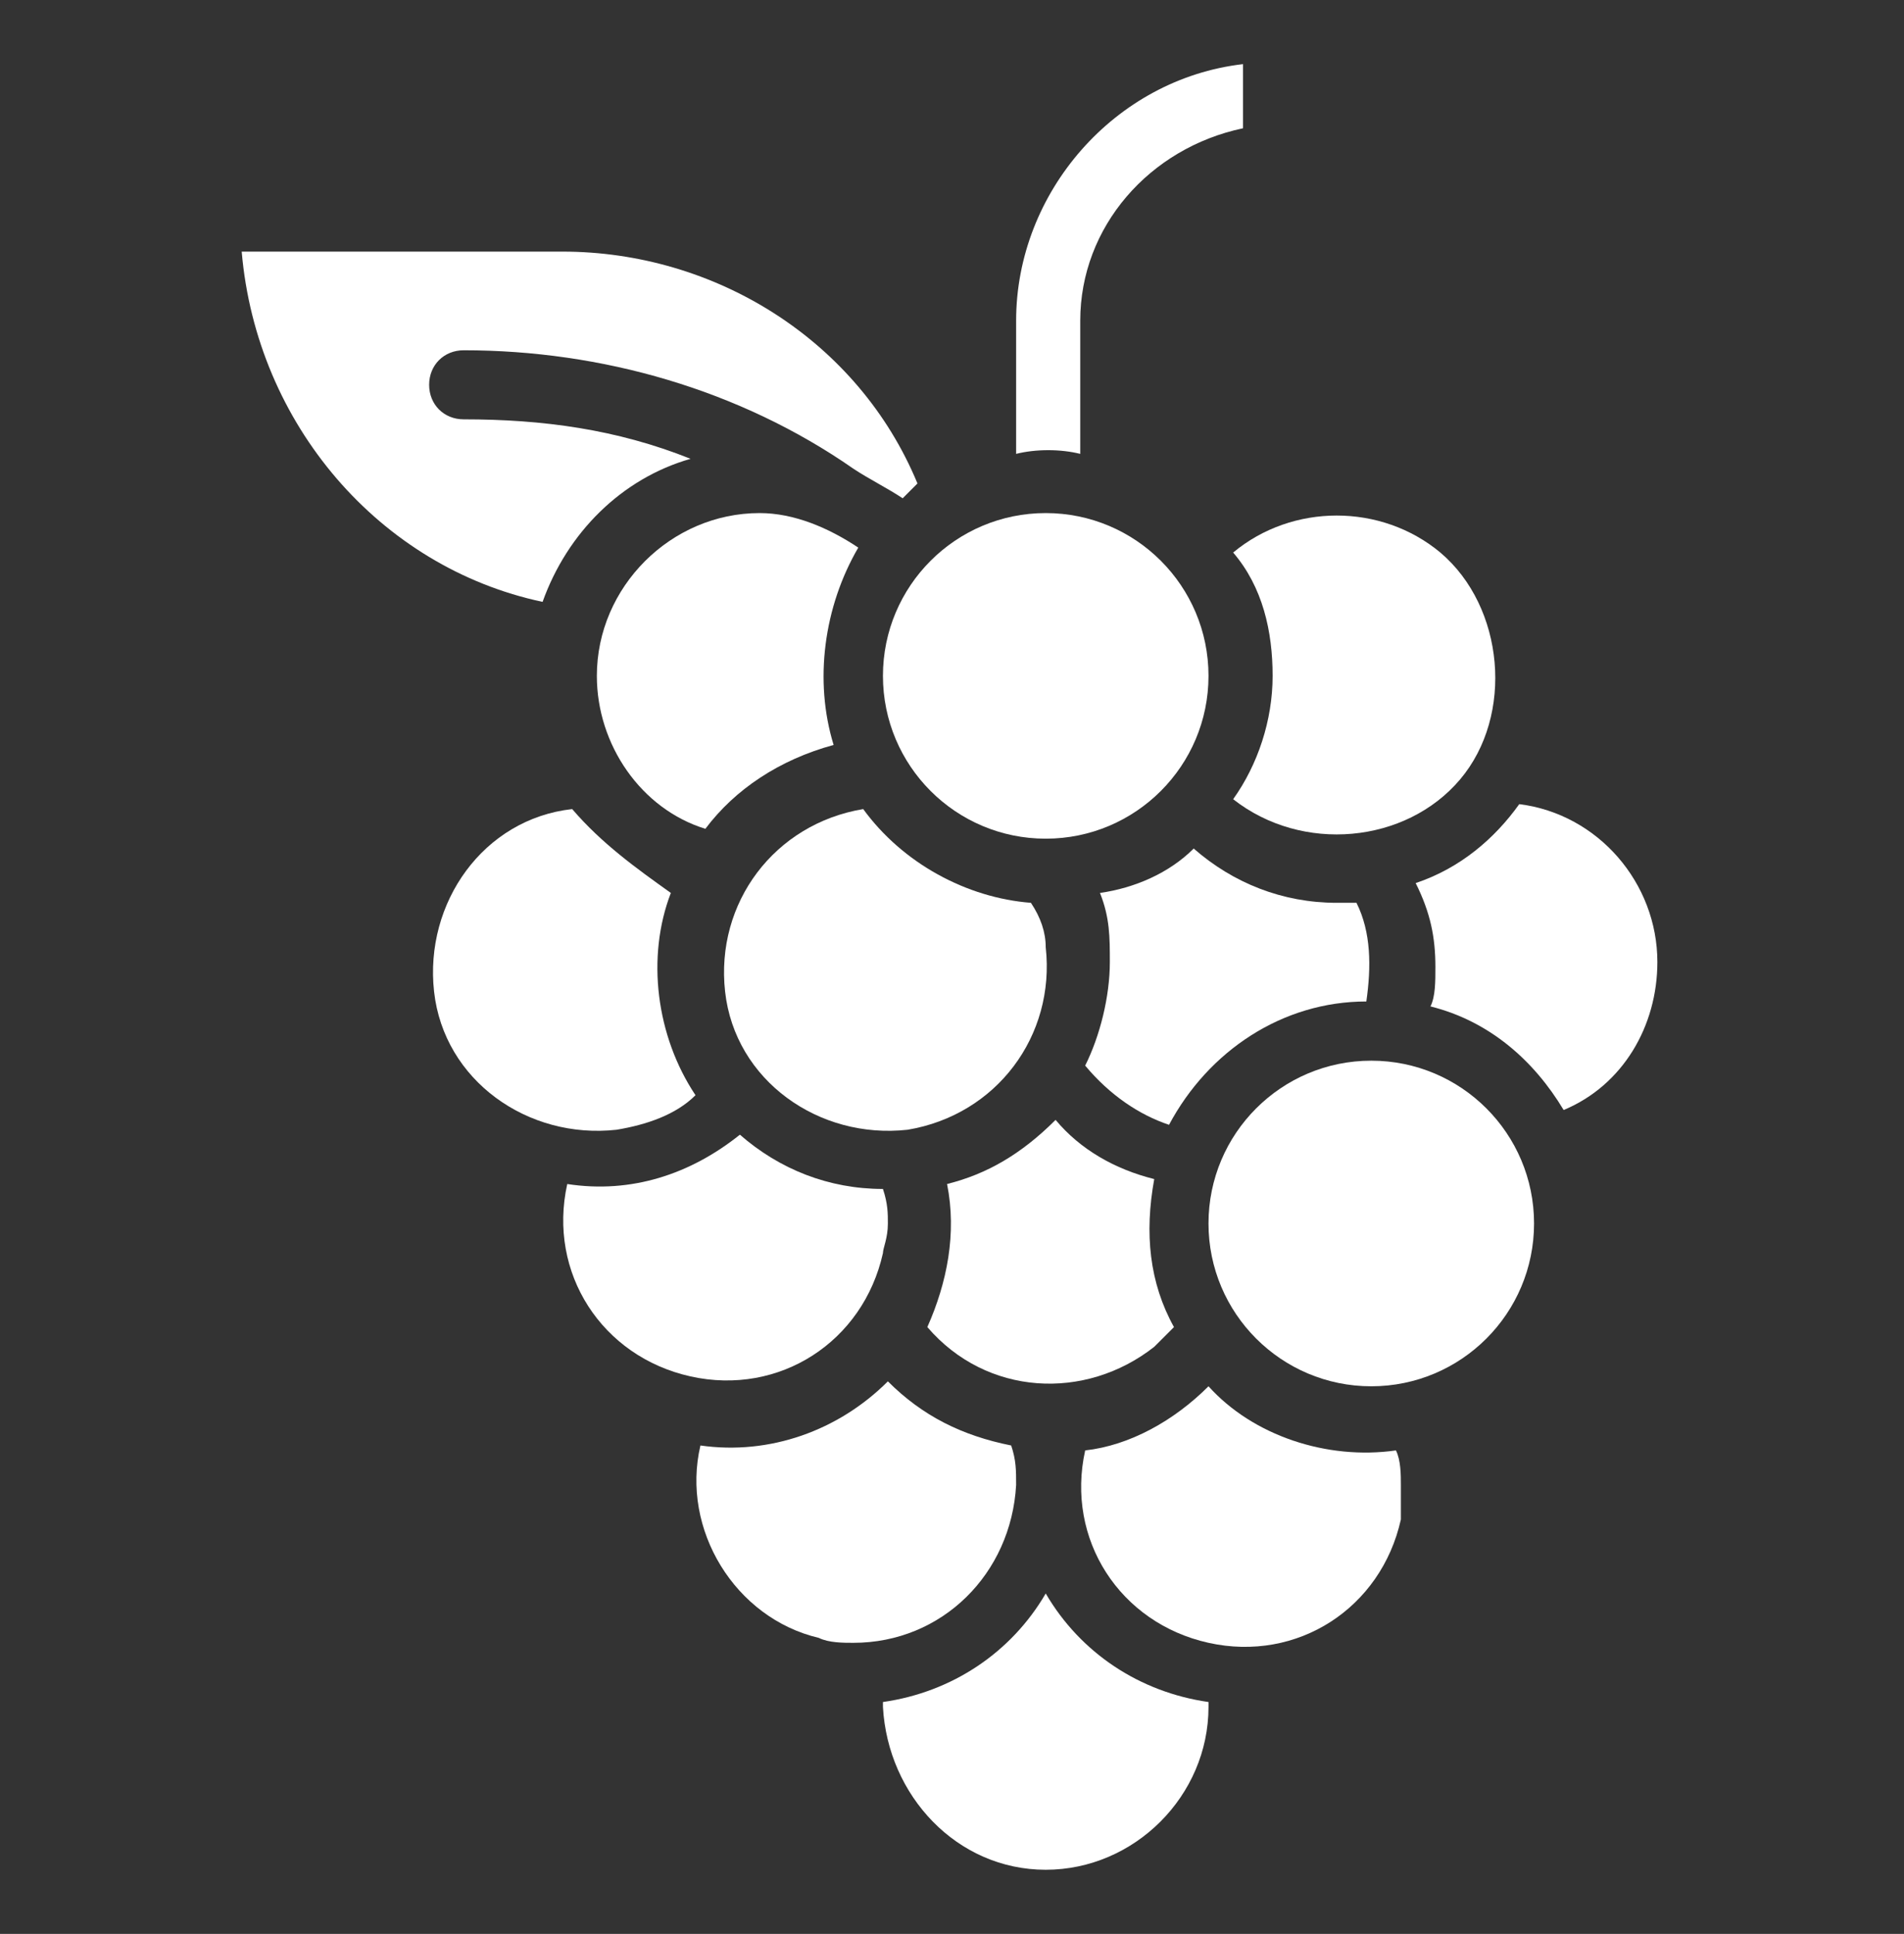 <?xml version="1.0" encoding="utf-8"?>
<!-- Generator: Adobe Illustrator 23.0.2, SVG Export Plug-In . SVG Version: 6.00 Build 0)  -->
<svg version="1.1" id="Calque_1" xmlns="http://www.w3.org/2000/svg" xmlns:xlink="http://www.w3.org/1999/xlink" x="0px" y="0px"
	 viewBox="0 0 38.6 39.2" style="enable-background:new 0 0 38.6 39.2;" xml:space="preserve">
<rect x="0" y="0" width="38.6" height="39.2" fill="#333333" stroke="none"/>
<style type="text/css">
	.st0{fill:#FFFFFF;}
</style>
<g>
	<path class="st0" d="M17.5,16.4c-1.8,0.3-3,1.9-2.8,3.7s1.9,3,3.7,2.8c1.8-0.3,3-1.9,2.8-3.7c0-0.3-0.1-0.6-0.3-0.9
		C19.6,18.2,18.3,17.5,17.5,16.4z"/>
	<path class="st0" d="M28.4,30.1c0-0.2,0-0.5-0.1-0.7c-1.4,0.2-2.9-0.3-3.8-1.3c-0.7,0.7-1.6,1.2-2.5,1.3c-0.4,1.8,0.7,3.5,2.5,3.9
		c1.8,0.4,3.5-0.7,3.9-2.5C28.4,30.6,28.4,30.3,28.4,30.1z"/>
	<path class="st0" d="M11.6,16.4c-1.8,0.2-3,1.9-2.8,3.7c0.2,1.8,1.9,3,3.7,2.8c0.6-0.1,1.2-0.3,1.6-0.7c-0.8-1.2-1-2.8-0.5-4.1
		C12.9,17.6,12.2,17.1,11.6,16.4z"/>
	<path class="st0" d="M19.2,24c0.2,1,0,2-0.4,2.9c1.2,1.4,3.2,1.5,4.6,0.4c0.1-0.1,0.2-0.2,0.4-0.4c-0.5-0.9-0.6-1.9-0.4-3
		c-0.8-0.2-1.5-0.6-2-1.2C20.7,23.4,20,23.8,19.2,24z"/>
	<circle class="st0" cx="27.8" cy="24.8" r="3.3"/>
	<path class="st0" d="M15.4,10.4c-1.8,0-3.3,1.5-3.3,3.3c0,1.4,0.9,2.7,2.2,3.1c0.6-0.8,1.5-1.4,2.6-1.7c-0.4-1.3-0.2-2.8,0.5-4
		C16.8,10.7,16.1,10.4,15.4,10.4z"/>
	<path class="st0" d="M25.8,13.7c0,0.9-0.3,1.8-0.8,2.5c1.4,1.1,3.5,0.9,4.6-0.4s0.9-3.5-0.4-4.6c-1.2-1-3-1-4.2,0
		C25.6,11.9,25.8,12.8,25.8,13.7z"/>
	<path class="st0" d="M29.1,19.6c0,0.3,0,0.6-0.1,0.8c1.2,0.3,2.1,1.1,2.7,2.1c1.2-0.5,1.9-1.7,1.9-3c0-1.6-1.2-3-2.8-3.2
		c-0.5,0.7-1.2,1.3-2.1,1.6C29,18.5,29.1,19,29.1,19.6z"/>
	<path class="st0" d="M21.9,9.2V6.5c0-1.9,1.4-3.5,3.3-3.9V1.3c-2.6,0.3-4.6,2.6-4.6,5.2v2.7C21,9.1,21.5,9.1,21.9,9.2z"/>
	<circle class="st0" cx="21.2" cy="13.7" r="3.3"/>
	<path class="st0" d="M11,12.2c0.5-1.4,1.6-2.5,3-2.9c-1.5-0.6-3-0.8-4.6-0.8c-0.4,0-0.7-0.3-0.7-0.7c0-0.4,0.3-0.7,0.7-0.7
		c2.8,0,5.6,0.8,7.9,2.4c0.3,0.2,0.7,0.4,1,0.6c0.1-0.1,0.2-0.2,0.3-0.3c-1.2-2.9-4.1-4.7-7.2-4.7H4.9C5.2,8.6,7.7,11.5,11,12.2z"/>
	<path class="st0" d="M23.7,22.8c0.8-1.5,2.3-2.5,4-2.5c0.1-0.7,0.1-1.4-0.2-2c-0.1,0-0.2,0-0.4,0c-1.1,0-2.1-0.4-2.9-1.1
		c-0.5,0.5-1.2,0.8-1.9,0.9c0.2,0.5,0.2,0.9,0.2,1.4c0,0.7-0.2,1.5-0.5,2.1C22.5,22.2,23.1,22.6,23.7,22.8z"/>
	<path class="st0" d="M21.2,37.9c1.8,0,3.3-1.5,3.3-3.3c0,0,0,0,0-0.1c-1.4-0.2-2.6-1-3.3-2.2c-0.7,1.2-1.9,2-3.3,2.2c0,0,0,0,0,0.1
		C18,36.4,19.4,37.9,21.2,37.9z"/>
	<path class="st0" d="M18,24.8c0-0.2,0-0.4-0.1-0.7c-1.1,0-2.1-0.4-2.9-1.1c-1,0.8-2.2,1.2-3.5,1c-0.4,1.8,0.7,3.5,2.5,3.9
		c1.8,0.4,3.5-0.7,3.9-2.5C17.9,25.3,18,25.1,18,24.8z"/>
	<path class="st0" d="M17.3,33.3c1.8,0,3.2-1.4,3.3-3.2c0-0.3,0-0.5-0.1-0.8c-1-0.2-1.8-0.6-2.5-1.3c-1,1-2.4,1.5-3.8,1.3
		c-0.4,1.7,0.7,3.5,2.4,3.9C16.8,33.3,17.1,33.3,17.3,33.3z"/>
</g>
</svg>
